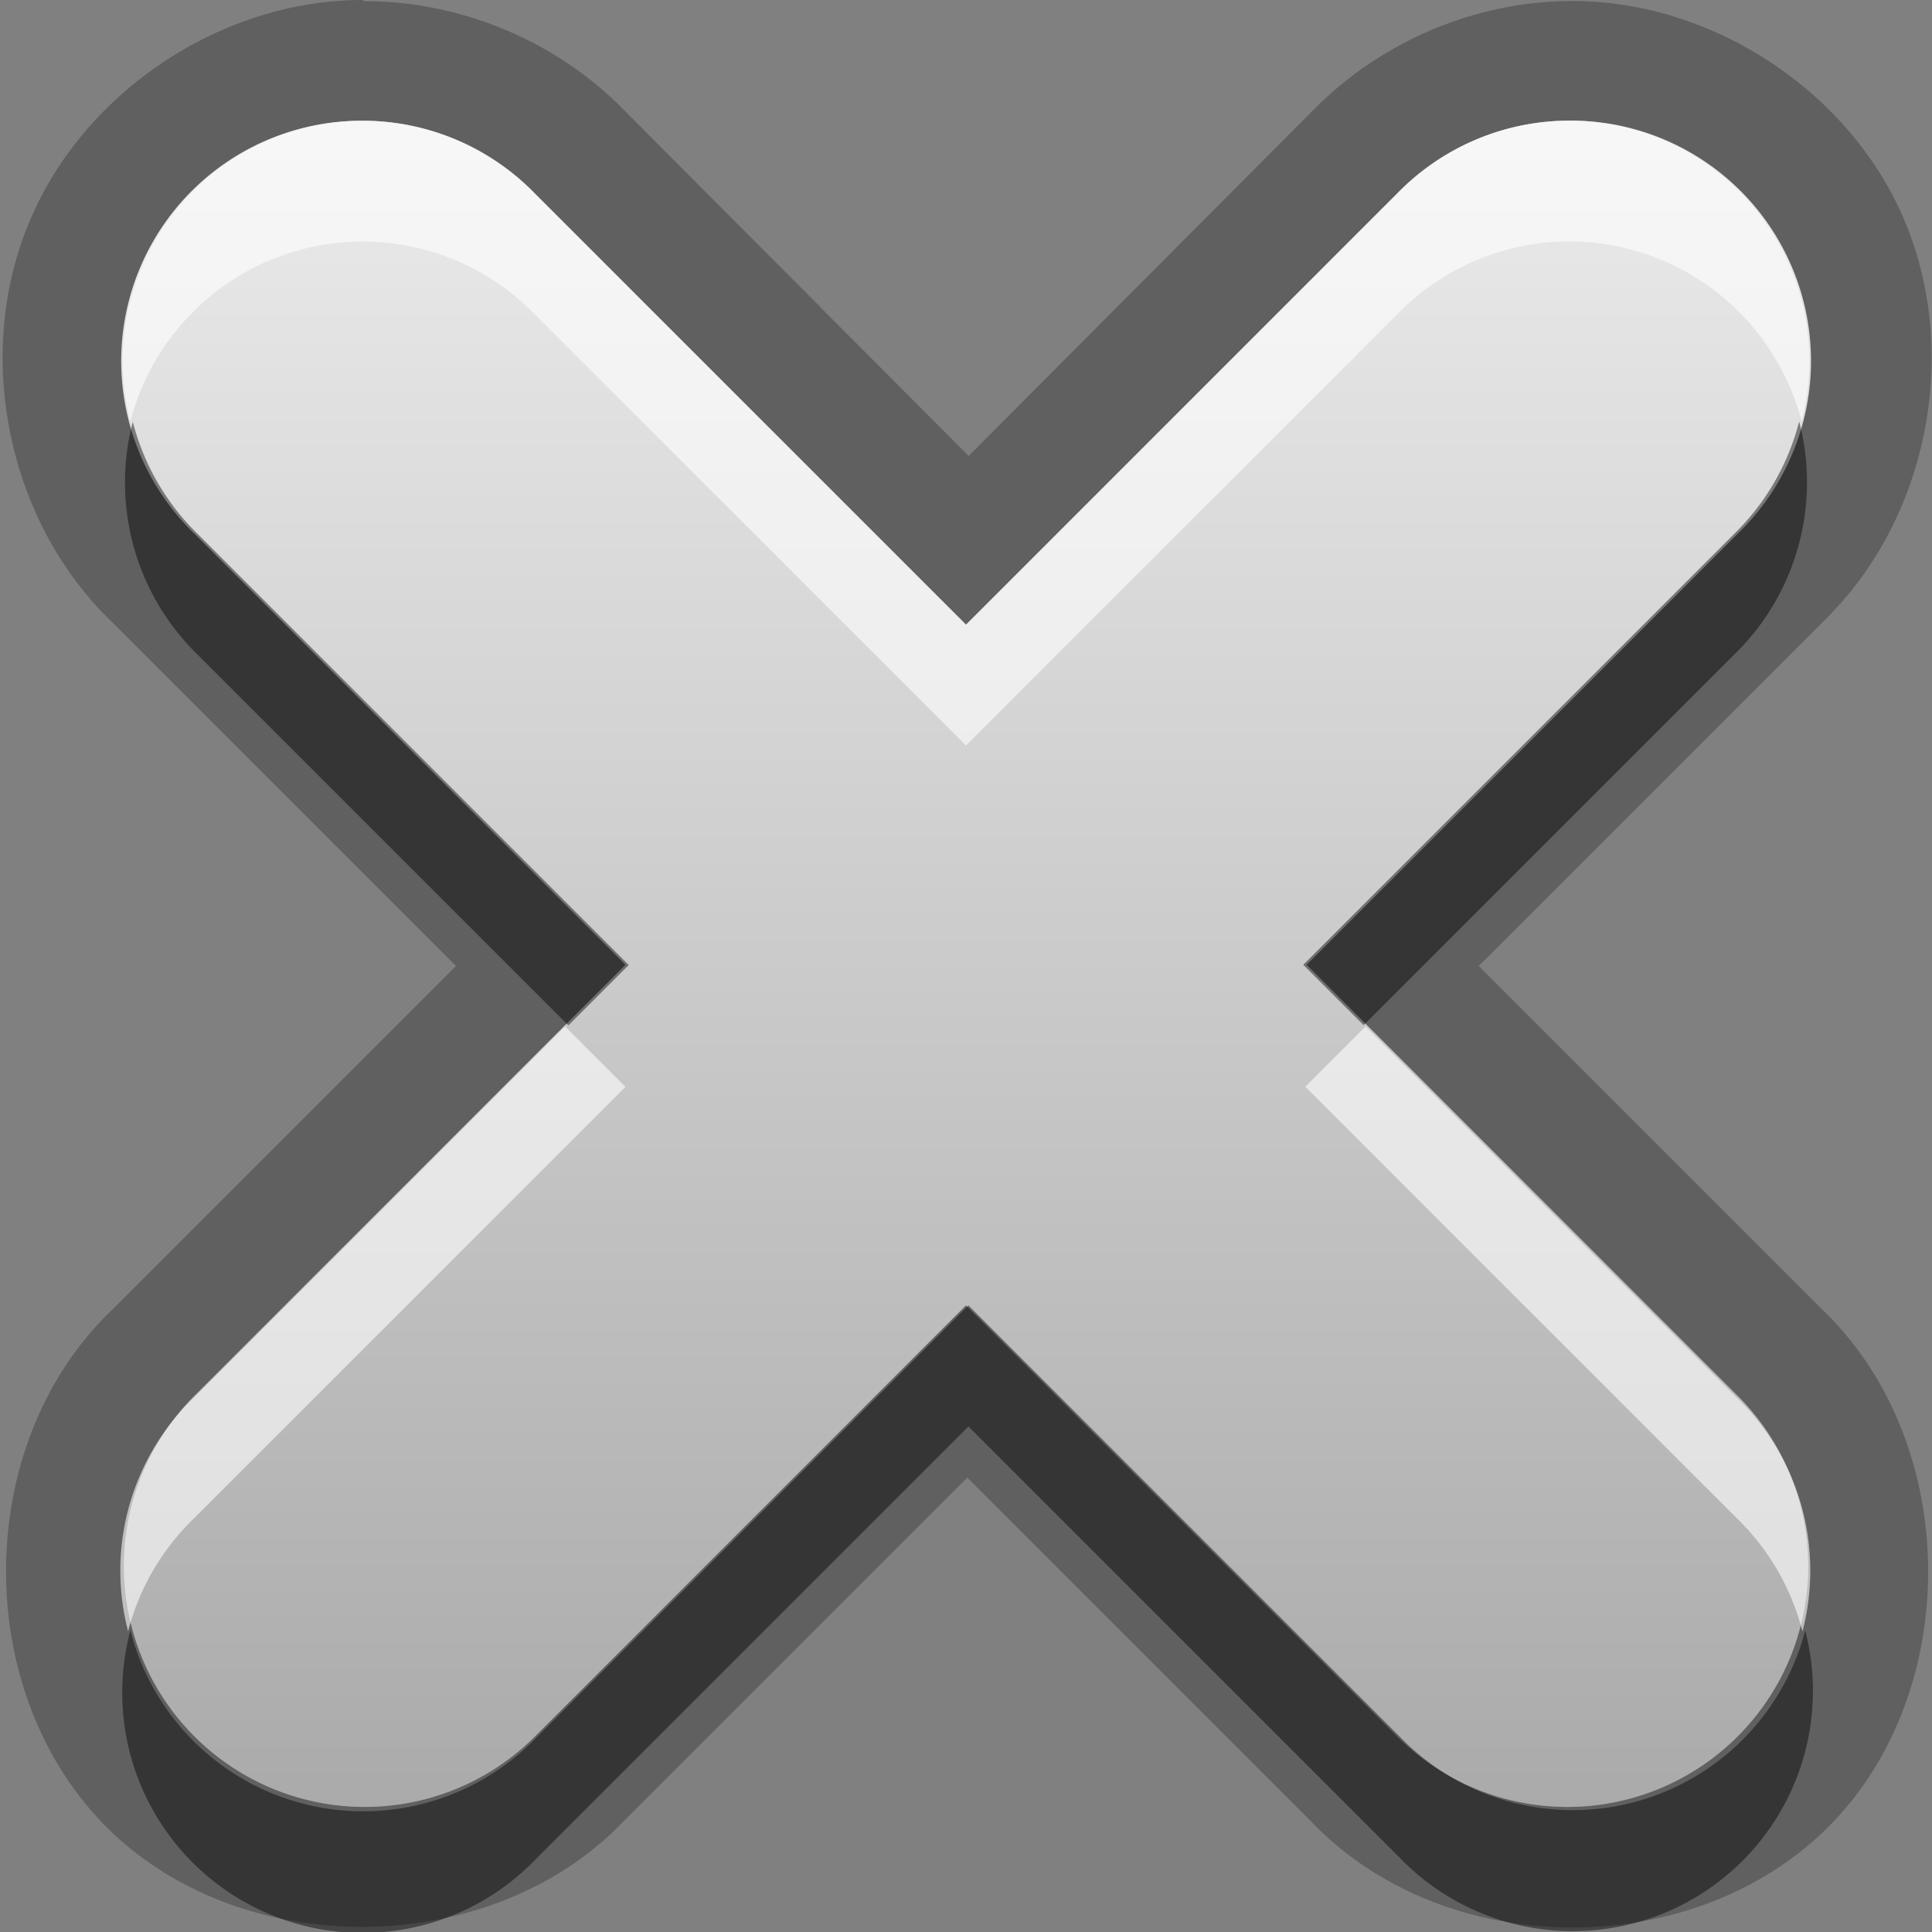 <?xml version="1.0" encoding="UTF-8"?>
<svg width="16" height="16" version="1.1" xmlns="http://www.w3.org/2000/svg">
 <rect width="100%" height="100%" fill="#808080" stroke="none"/>
 <defs>
  <linearGradient id="gr0" x1="8" x2="8" y1="1" y2="15" gradientUnits="userSpaceOnUse">
   <stop stop-color="#ebebeb" offset="0"/>
   <stop stop-color="#aaa" offset="1"/>
  </linearGradient>
 </defs>
 <path d="m3 0c-1.18 0.002-2.33 0.774-2.77 1.87-0.444 1.09-0.161 2.45 0.686 3.27l2.86 2.86-2.85 2.85c-1.15 1.1-1.17 3.15-0.045 4.28 1.12 1.12 3.18 1.1 4.28-0.043l2.85-2.85 2.85 2.85c1.1 1.15 3.15 1.17 4.28 0.043 1.12-1.12 1.1-3.18-0.045-4.28l-2.85-2.85 2.86-2.86c0.858-0.835 1.13-2.21 0.668-3.31s-1.65-1.86-2.84-1.82a1 1 0 0 0-0.002 0c-0.768 0.023-1.52 0.355-2.06 0.906l-2.85 2.86-2.85-2.86c-0.556-0.572-1.35-0.906-2.15-0.906a1 1 0 0 0-0.002 0zm0.002 1a1.99 1.99 0 0 1 1.43 0.604l3.57 3.57 3.57-3.57a1.99 1.99 0 0 1 1.37-0.604 1.99 1.99 0 0 1 1.45 3.42l-3.57 3.57 3.57 3.57a1.99 1.99 0 1 1-2.82 2.82l-3.57-3.57-3.57 3.57a1.99 1.99 0 1 1-2.82-2.82l3.57-3.57-3.57-3.57a1.99 1.99 0 0 1 1.39-3.42z" opacity=".25"/>
 <path d="m3 1a1.99 1.99 0 0 0-1.39 3.42l3.57 3.57-3.57 3.57a1.99 1.99 0 1 0 2.82 2.82l3.57-3.57 3.57 3.57a1.99 1.99 0 1 0 2.82-2.82l-3.57-3.57 3.57-3.57a1.99 1.99 0 0 0-1.45-3.42 1.99 1.99 0 0 0-1.37 0.603l-3.57 3.57-3.57-3.57a1.99 1.99 0 0 0-1.43-0.603z" fill="url(#gr0)"/>
 <path d="m14.9 3.49a1.99 1.99 0 0 1-0.537 0.93l-3.57 3.57 0.5 0.5 3.07-3.07a1.99 1.99 0 0 0 0.537-1.93zm-13.8 0.002a1.99 1.99 0 0 0 0.537 1.93l3.07 3.07 0.5-0.5-3.57-3.57a1.99 1.99 0 0 1-0.537-0.928zm6.92 7.32-3.57 3.57a1.99 1.99 0 0 1-3.37-0.879 1.99 1.99 0 0 0 3.37 1.88l3.57-3.57 3.57 3.57a1.99 1.99 0 0 0 3.36-1.88 1.99 1.99 0 0 1-3.36 0.877l-3.57-3.57z" opacity=".45"/>
 <path d="m3 1a1.99 1.99 0 0 0-1.92 2.49 1.99 1.99 0 0 1 1.92-1.49 1.99 1.99 0 0 1 1.43 0.604l3.57 3.57 3.57-3.57a1.99 1.99 0 0 1 1.37-0.604 1.99 1.99 0 0 1 1.98 1.49 1.99 1.99 0 0 0-1.98-2.49 1.99 1.99 0 0 0-1.37 0.604l-3.57 3.57-3.57-3.57a1.99 1.99 0 0 0-1.43-0.604zm1.68 7.5-3.07 3.07a1.99 1.99 0 0 0-0.549 1.94 1.99 1.99 0 0 1 0.549-0.939l3.57-3.57-0.5-0.5zm6.63 0-0.5 0.5 3.57 3.57a1.99 1.99 0 0 1 0.547 0.941 1.99 1.99 0 0 0-0.547-1.94l-3.07-3.07z" fill="#fff" opacity=".6"/>
</svg>
